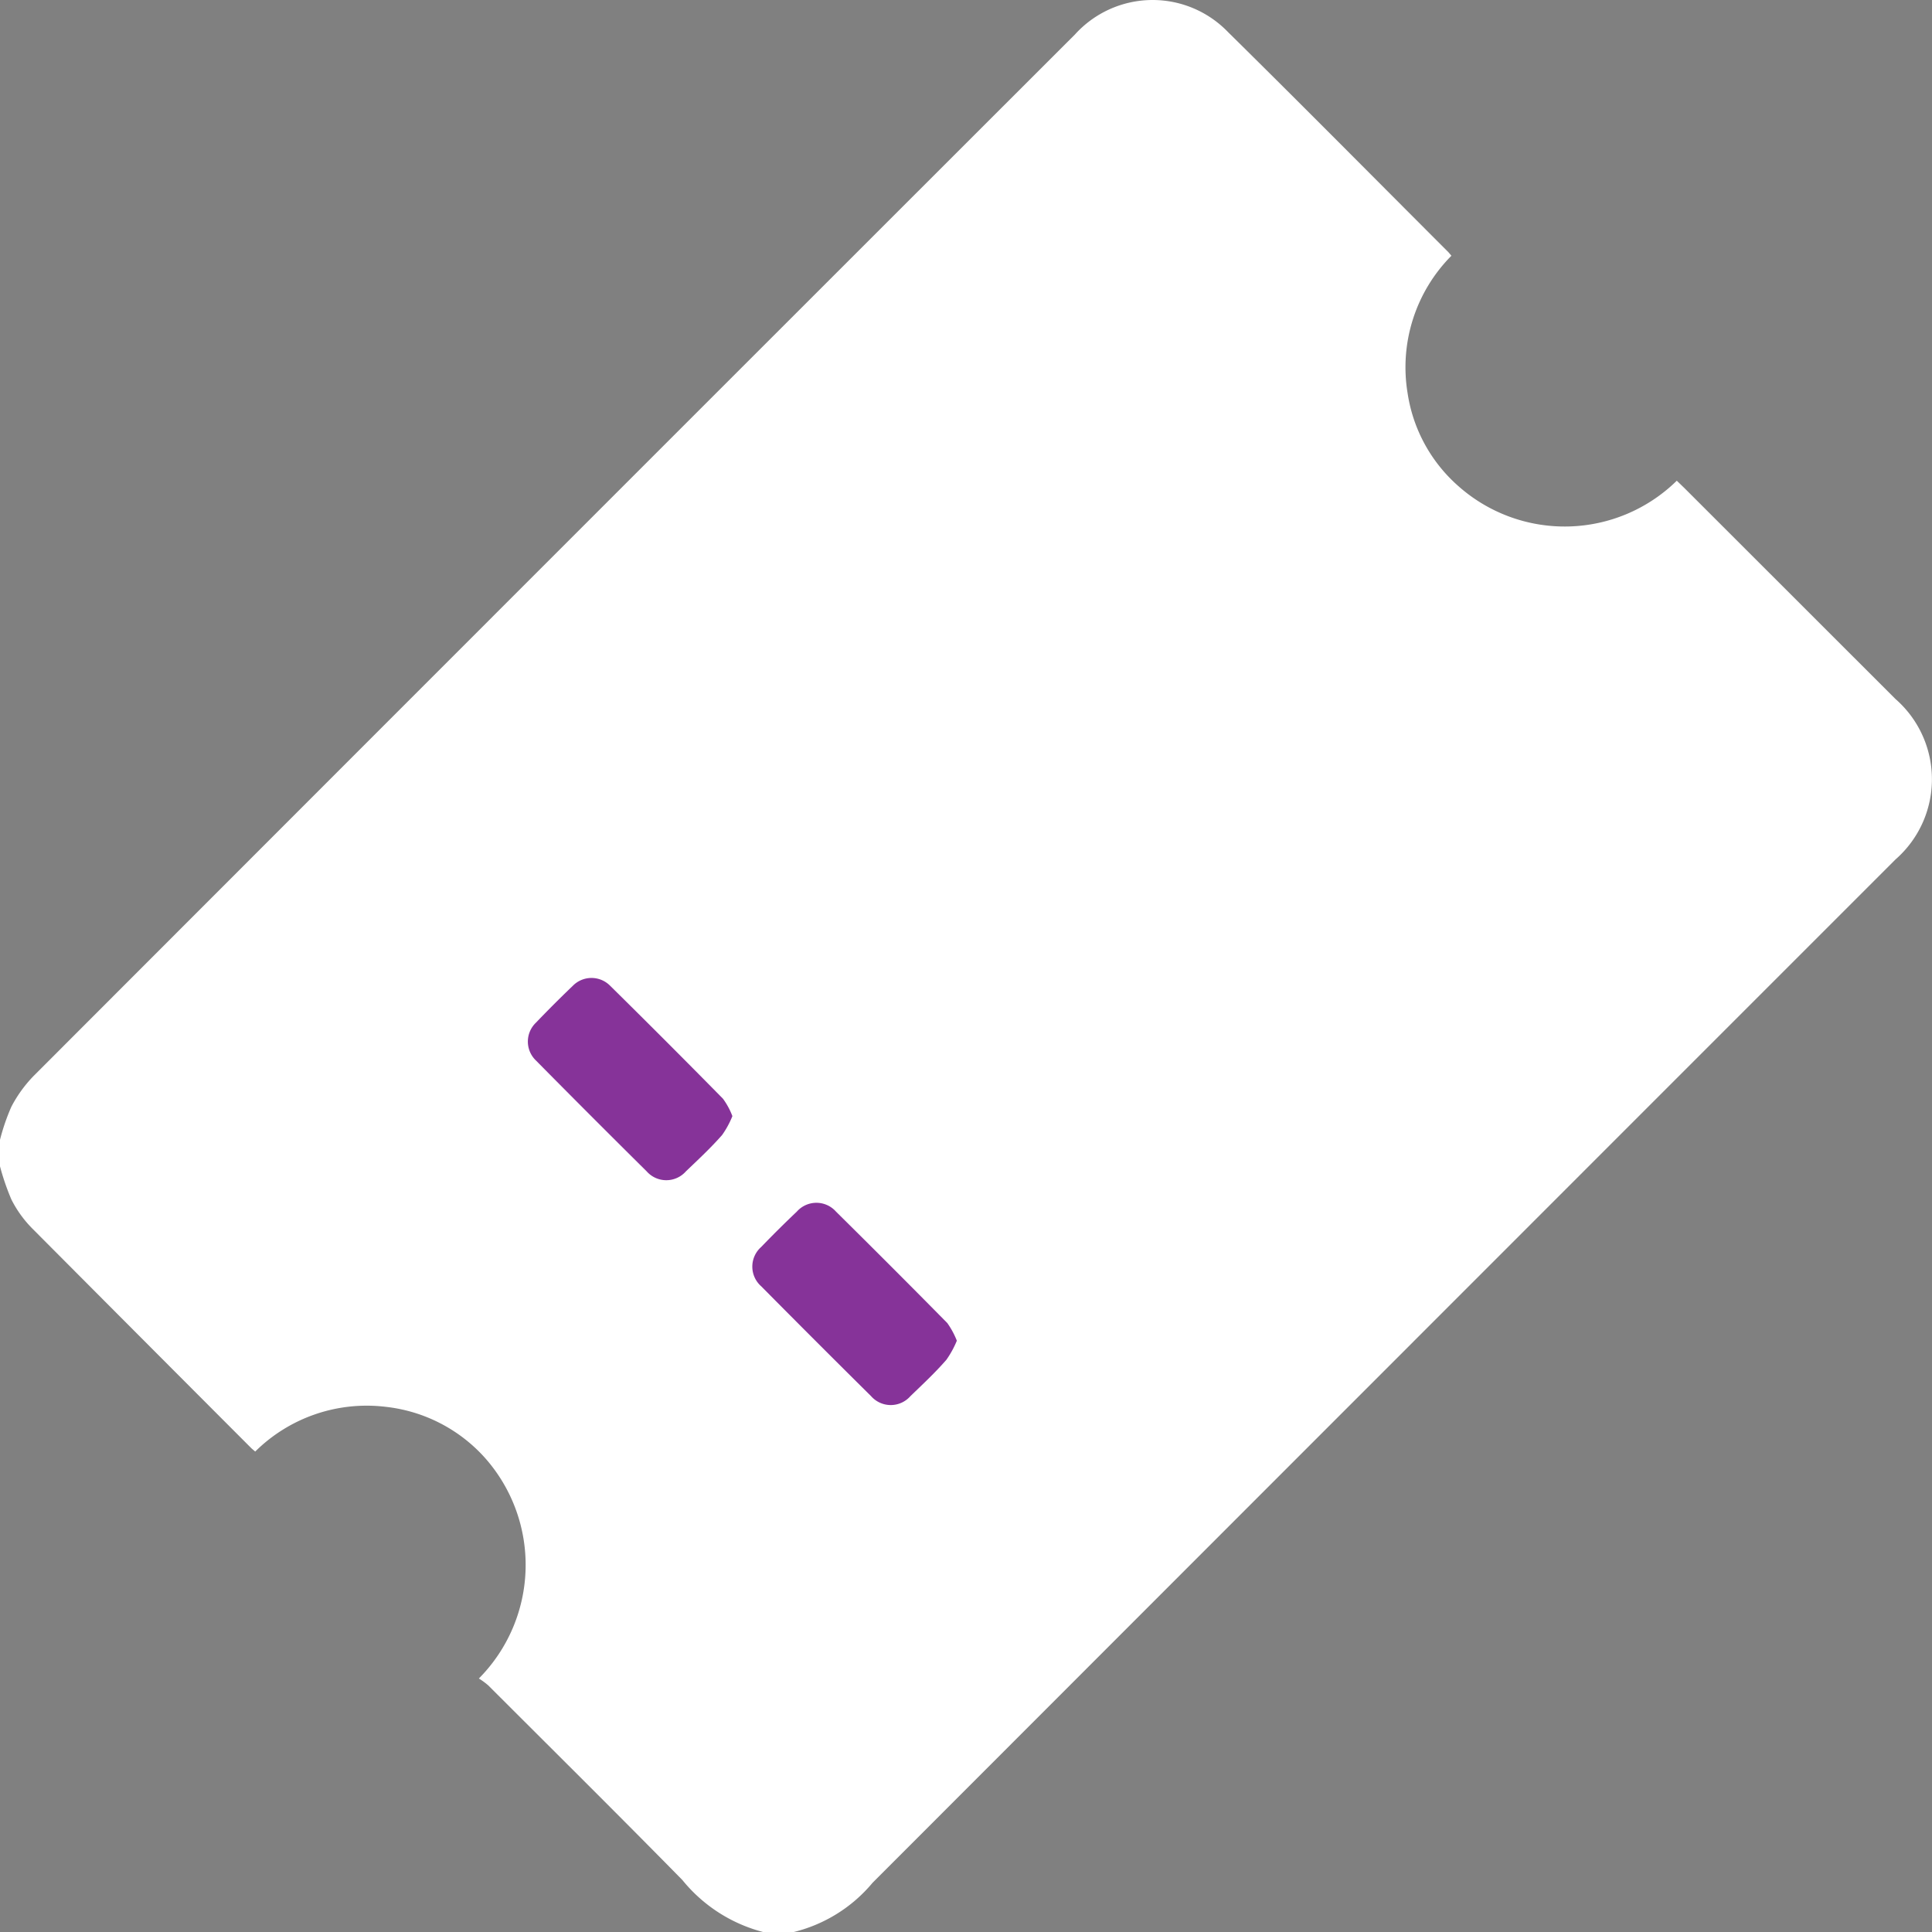 <svg xmlns="http://www.w3.org/2000/svg" width="14.762" height="14.764" viewBox="0 0 14.762 14.764">
    <rect x="0" y="0" width="14.762" height="14.764" fill="#808080" stroke="none"/>
    <defs>
        <style>
            .prefix__cls-2{fill:#863399}
        </style>
    </defs>
    <g id="prefix__Group_1371" data-name="Group 1371" transform="translate(-299.739 -149.533)">
        <g id="prefix__Group_1370" data-name="Group 1370" transform="translate(299.739 149.533)">
            <path id="prefix__Path_5625" d="M299.739 158.242a1.6 1.6 0 0 1 .087-.253 1 1 0 0 1 .171-.236q3.976-3.98 7.955-7.956a.8.8 0 0 1 1.17-.019c.565.557 1.123 1.121 1.684 1.682l.023.027a1.21 1.21 0 0 0-.335 1.049 1.177 1.177 0 0 0 .389.712 1.223 1.223 0 0 0 1.668-.042l.057.055 1.614 1.613a.814.814 0 0 1 0 1.226q-3.909 3.909-7.816 7.819a1.137 1.137 0 0 1-.614.379h-.211a1.176 1.176 0 0 1-.628-.4c-.491-.5-.988-.992-1.483-1.487a.581.581 0 0 0-.072-.053 1.232 1.232 0 0 0 .04-1.693 1.193 1.193 0 0 0-.754-.383 1.21 1.21 0 0 0-.995.342l-.028-.024q-.84-.841-1.679-1.684a.874.874 0 0 1-.156-.218 1.845 1.845 0 0 1-.089-.261z" data-name="Path 5625" transform="translate(-299.739 -149.533)" style="fill:#fff"/>
            <path id="prefix__Path_5626" d="M410.767 353.238a.694.694 0 0 1-.079.145c-.088.1-.182.187-.276.277a.2.2 0 0 1-.3 0q-.425-.421-.846-.847a.2.2 0 0 1 0-.289q.138-.144.282-.282a.2.2 0 0 1 .285 0q.434.428.862.863a.551.551 0 0 1 .072.133z" class="prefix__cls-2" data-name="Path 5626" transform="translate(-405.171 -344.71)"/>
            <path id="prefix__Path_5627" d="M457.285 399.8a.732.732 0 0 1-.08.146c-.087.1-.181.187-.275.278a.2.2 0 0 1-.3 0q-.422-.418-.84-.84a.2.2 0 0 1 0-.3q.133-.138.272-.27a.2.2 0 0 1 .3 0q.428.423.85.851a.625.625 0 0 1 .073.135z" class="prefix__cls-2" data-name="Path 5627" transform="translate(-449.974 -389.556)"/>
        </g>
    </g>
</svg>
